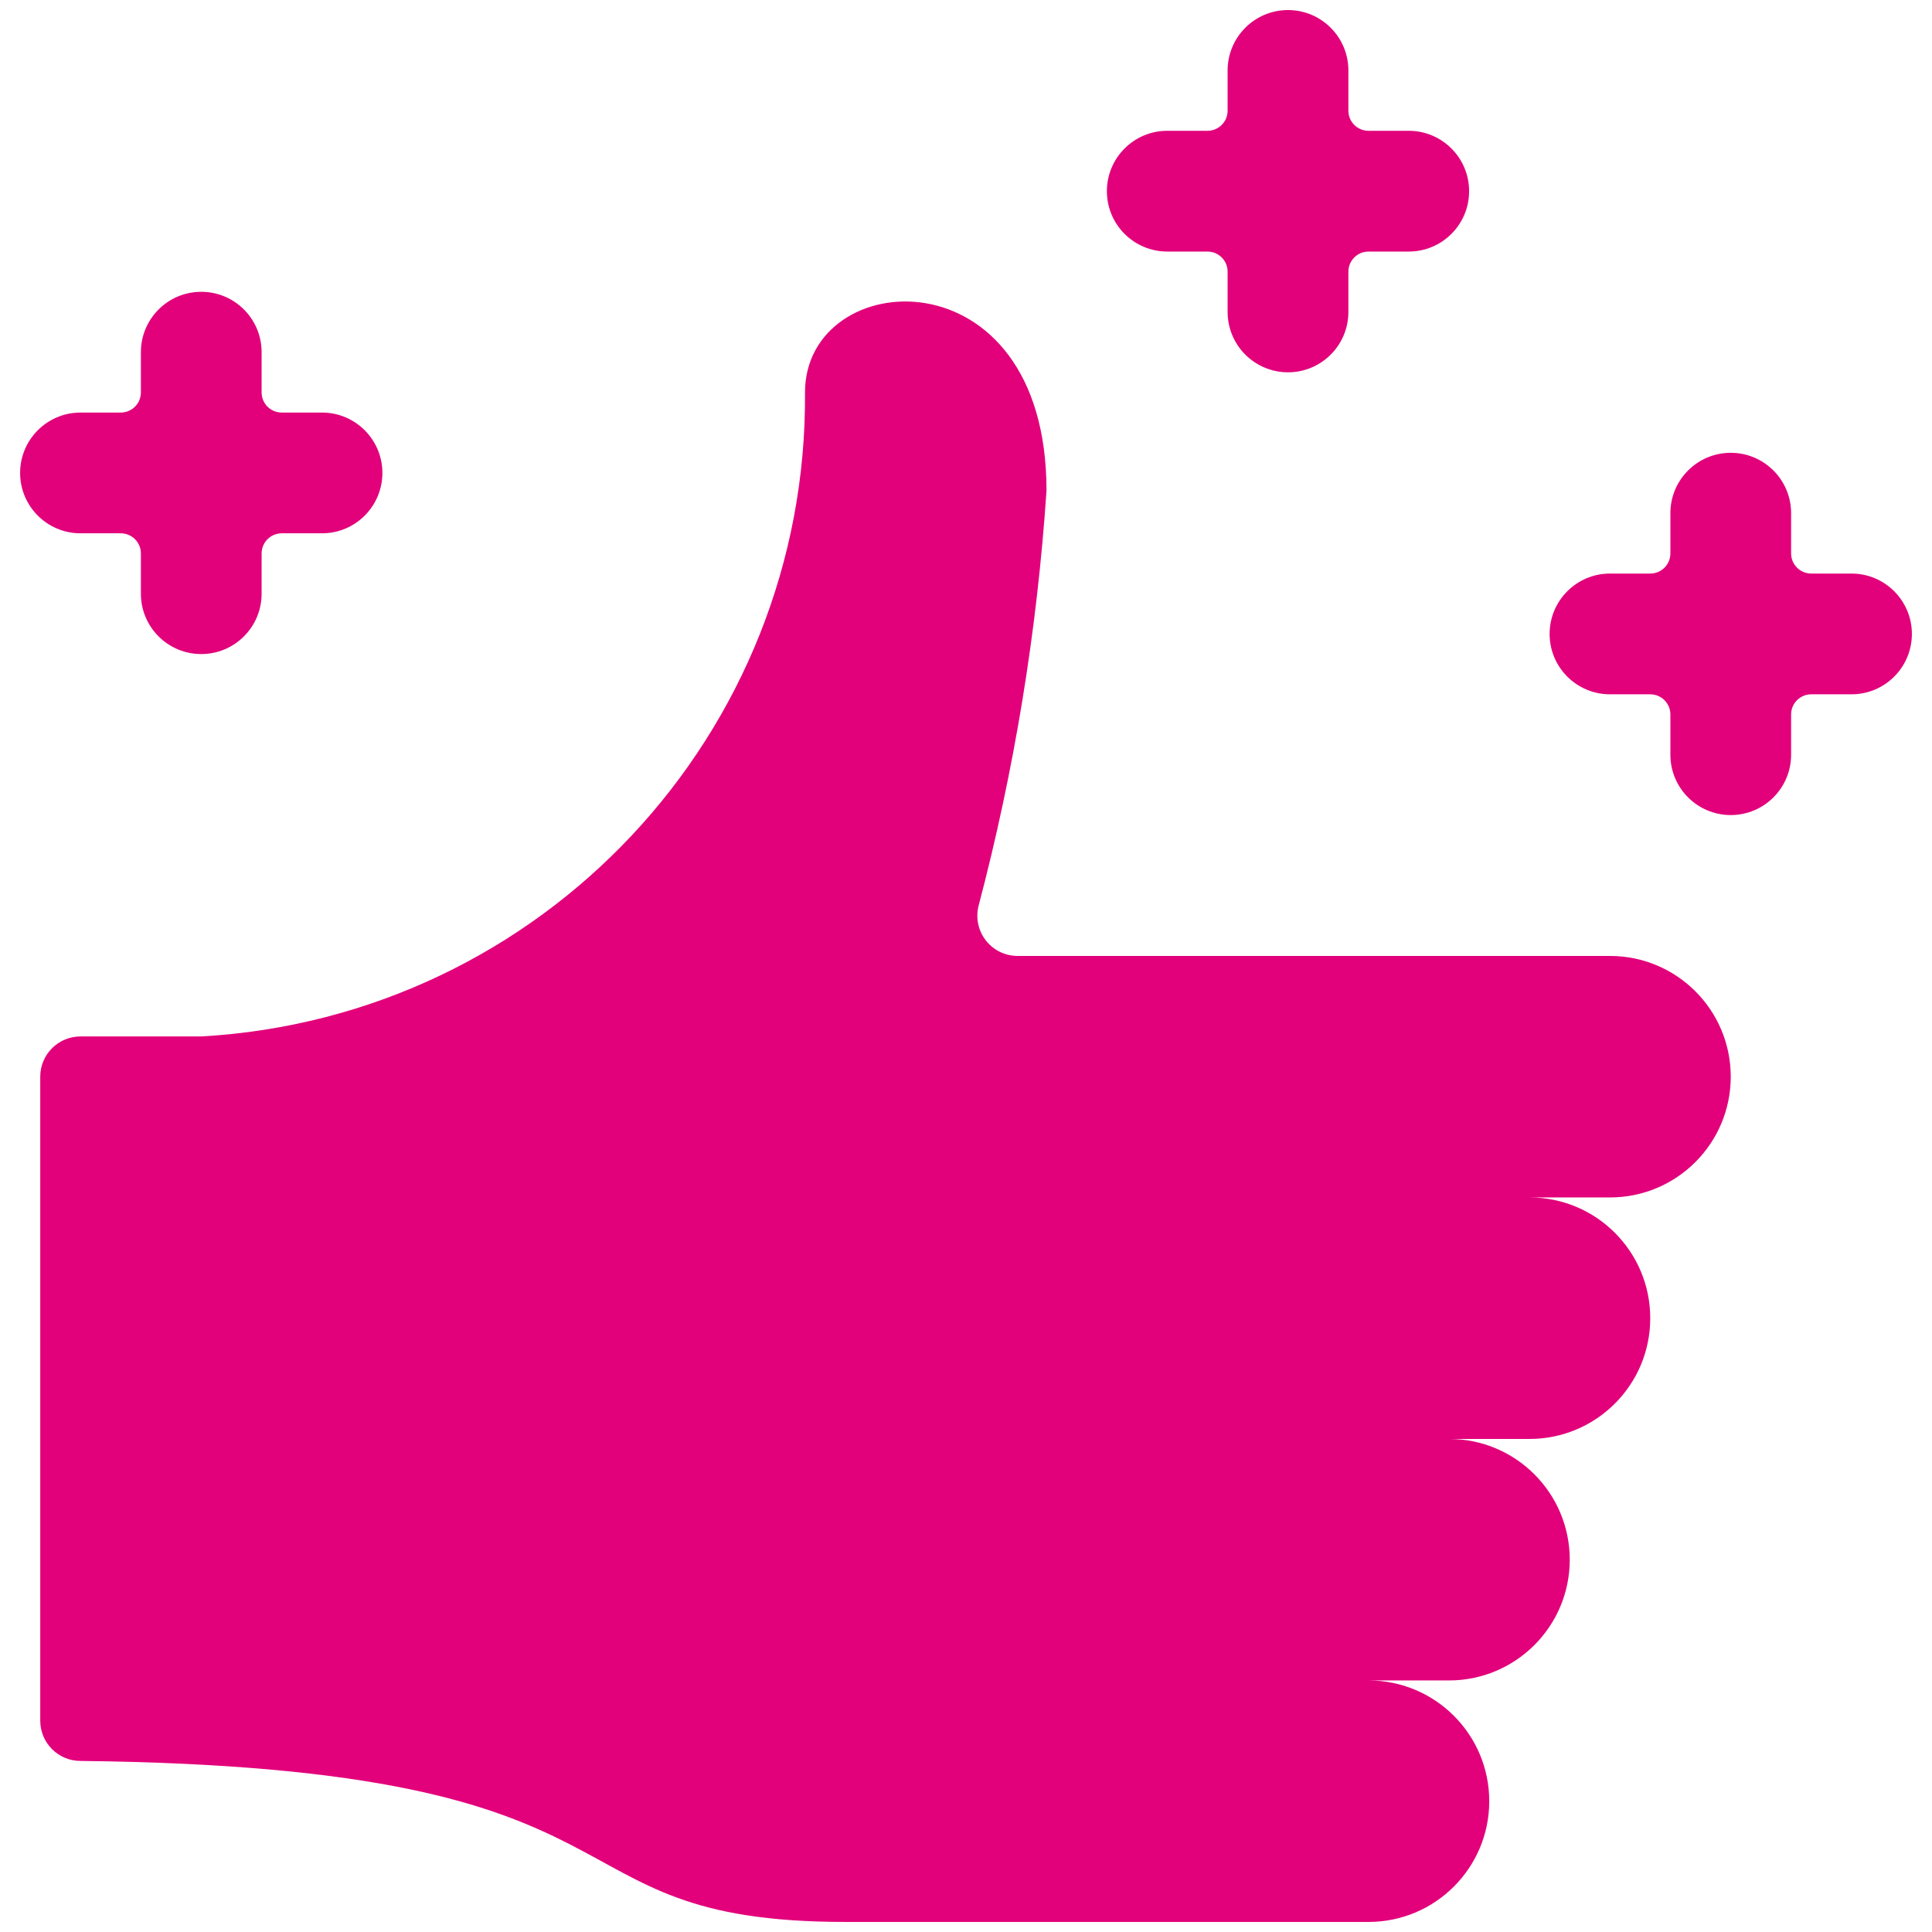 <svg width="78" height="78" viewBox="0 0 78 78" fill="none" xmlns="http://www.w3.org/2000/svg">
<path d="M55.25 77.594C57.942 77.594 60.125 75.411 60.125 72.719C60.125 70.026 57.942 67.844 55.25 67.844H58.5C61.192 67.844 63.375 65.661 63.375 62.969C63.375 60.276 61.192 58.094 58.5 58.094H61.75C64.442 58.094 66.625 55.911 66.625 53.219C66.625 50.526 64.442 48.344 61.75 48.344H65C67.692 48.344 69.875 46.161 69.875 43.469C69.875 40.776 67.692 38.594 65 38.594H41.087C40.587 38.595 40.115 38.367 39.806 37.974C39.498 37.583 39.386 37.07 39.504 36.585C40.952 31.092 41.872 25.474 42.25 19.805C42.25 10.056 32.5 10.706 32.5 15.844C32.61 29.625 21.884 41.066 8.125 41.844H3.25C2.353 41.844 1.625 42.571 1.625 43.469V69.469C1.625 70.366 2.353 71.094 3.25 71.094C27.375 71.357 21.418 77.594 34.141 77.594H55.25Z" fill="#E2017B"/>
<path d="M77.188 25.594C77.188 24.248 76.096 23.156 74.75 23.156H73.125C72.676 23.156 72.312 22.793 72.312 22.344V20.719C72.312 19.373 71.221 18.281 69.875 18.281C68.529 18.281 67.438 19.373 67.438 20.719V22.344C67.438 22.793 67.074 23.156 66.625 23.156H65C63.654 23.156 62.562 24.248 62.562 25.594C62.562 26.94 63.654 28.031 65 28.031H66.625C67.074 28.031 67.438 28.395 67.438 28.844V30.469C67.438 31.815 68.529 32.906 69.875 32.906C71.221 32.906 72.312 31.815 72.312 30.469V28.844C72.312 28.395 72.676 28.031 73.125 28.031H74.75C76.096 28.031 77.188 26.94 77.188 25.594Z" fill="#E2017B"/>
<path d="M4.875 21.531C5.324 21.531 5.688 21.895 5.688 22.344V23.969C5.688 25.315 6.779 26.406 8.125 26.406C9.471 26.406 10.562 25.315 10.562 23.969V22.344C10.562 21.895 10.926 21.531 11.375 21.531H13C14.346 21.531 15.438 20.44 15.438 19.094C15.438 17.748 14.346 16.656 13 16.656H11.375C10.926 16.656 10.562 16.293 10.562 15.844V14.219C10.562 12.873 9.471 11.781 8.125 11.781C6.779 11.781 5.688 12.873 5.688 14.219V15.844C5.688 16.293 5.324 16.656 4.875 16.656H3.25C1.904 16.656 0.812 17.748 0.812 19.094C0.812 20.44 1.904 21.531 3.25 21.531H4.875Z" fill="#E2017B"/>
<path d="M52 0.406C50.654 0.406 49.562 1.498 49.562 2.844V4.469C49.562 4.917 49.199 5.281 48.75 5.281H47.125C45.779 5.281 44.688 6.373 44.688 7.719C44.688 9.065 45.779 10.156 47.125 10.156H48.75C49.199 10.156 49.562 10.52 49.562 10.969V12.594C49.562 13.94 50.654 15.031 52 15.031C53.346 15.031 54.438 13.94 54.438 12.594V10.969C54.438 10.52 54.801 10.156 55.25 10.156H56.875C58.221 10.156 59.312 9.065 59.312 7.719C59.312 6.373 58.221 5.281 56.875 5.281H55.25C54.801 5.281 54.438 4.917 54.438 4.469V2.844C54.438 1.498 53.346 0.406 52 0.406Z" fill="#E2017B"/>
</svg>
